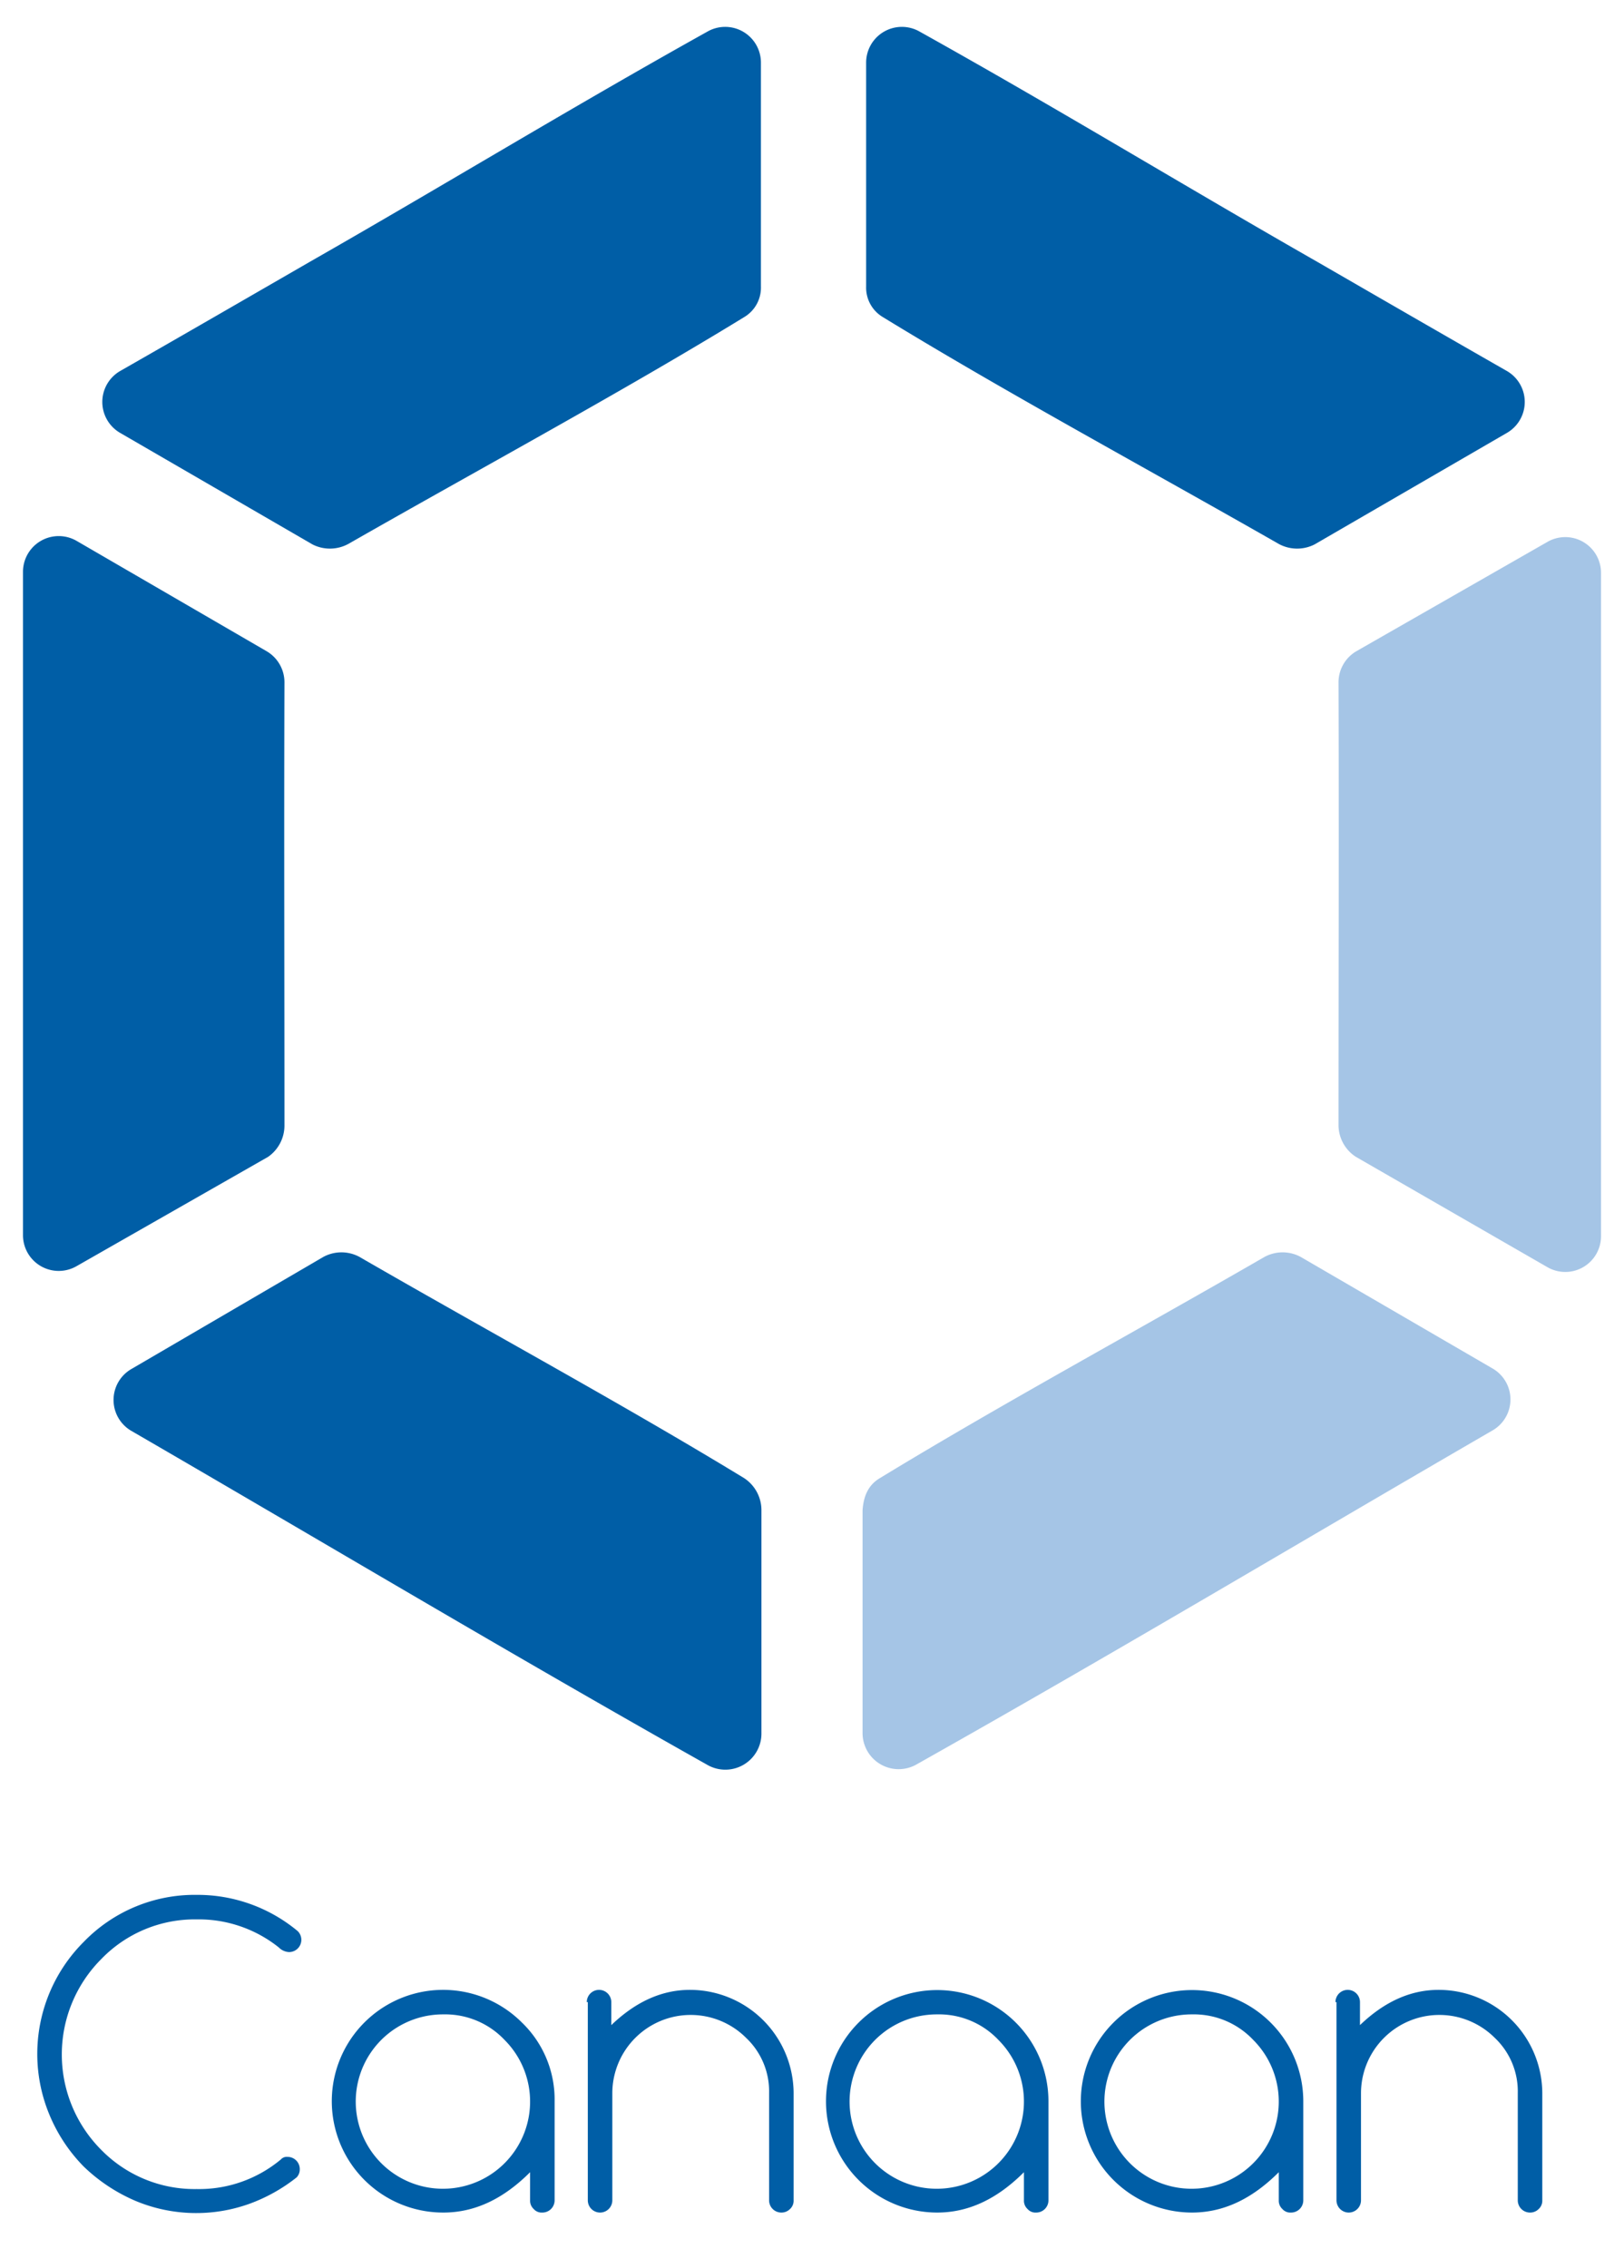 <svg id="图层_1" data-name="图层 1" xmlns="http://www.w3.org/2000/svg" viewBox="0 0 318 444"><defs><style>.cls-1{fill:#005ea6;}.cls-2{fill:#a5c5e6;}</style></defs><title>canaan22</title><path class="cls-1" d="M145.7,289.4c-23.8-14.5-50.2-28.8-75.3-43.3a7.45,7.45,0,0,0-7.1,0L25.8,268a7,7,0,0,0,0,12.2c37.6,21.8,73.9,43.5,112.8,65.4a7.07,7.07,0,0,0,10.5-6.1V295.8A7.51,7.51,0,0,0,145.7,289.4Z"/><path class="cls-1" d="M68.2,106.5c25.9-14.8,53.5-29.7,77.5-44.4a6.71,6.71,0,0,0,3.3-6V12.3a7,7,0,0,0-10.5-6.1c-26.9,15-51.8,30.2-77.9,45.1-12.3,7.1-24.4,14.1-37,21.3a7,7,0,0,0,0,12.2l37.6,21.8A7.53,7.53,0,0,0,68.2,106.5Z"/><path class="cls-1" d="M55.7,220.4c0-29-.1-57.8,0-86.8a7.05,7.05,0,0,0-3.5-6.1L15,105.9A7,7,0,0,0,4.5,112V241.8A7,7,0,0,0,15,247.9l37.5-21.4A7.48,7.48,0,0,0,55.7,220.4Z"/><path class="cls-1" d="M250.4,106.5c-25.9-14.8-53.5-29.7-77.5-44.4a6.71,6.71,0,0,1-3.3-6V12.3a7,7,0,0,1,10.5-6.1c26.9,15,51.8,30.2,77.9,45.1,12.3,7.1,24.4,14.1,37,21.3a7,7,0,0,1,0,12.2l-37.6,21.8A7.53,7.53,0,0,1,250.4,106.5Z"/><path class="cls-2" d="M172.3,289.4c23.8-14.5,50.2-28.8,75.3-43.3a7.45,7.45,0,0,1,7.1,0l37.5,21.8a7,7,0,0,1,0,12.2c-37.6,21.8-73.9,43.5-112.8,65.4a7.07,7.07,0,0,1-10.5-6.1V295.7C169.1,292.8,170.1,290.7,172.3,289.4Z"/><path class="cls-2" d="M262.1,220.4c0-29,.1-57.8,0-86.8a7.05,7.05,0,0,1,3.5-6.1L303,106.1a7,7,0,0,1,10.5,6.1V242a7,7,0,0,1-10.5,6.1l-37.5-21.6A7.41,7.41,0,0,1,262.1,220.4Z"/><path class="cls-1" d="M56.3,422.3a2.39,2.39,0,0,1,2.4,2.4,2.27,2.27,0,0,1-.6,1.6,33,33,0,0,1-9.3,5.2,30.81,30.81,0,0,1-22.3-.6,33.58,33.58,0,0,1-10.1-6.7,31.81,31.81,0,0,1-6.7-10.1,31,31,0,0,1,6.7-33.9A30.21,30.21,0,0,1,38.5,371a30.64,30.64,0,0,1,19.8,7.1,2.4,2.4,0,0,1-1.7,4.1,3,3,0,0,1-2-.9,25.12,25.12,0,0,0-16.1-5.5,25.45,25.45,0,0,0-18.7,7.8,26.44,26.44,0,0,0,0,37.3,25.59,25.59,0,0,0,18.7,7.7A25,25,0,0,0,55,422.8,1.54,1.54,0,0,1,56.3,422.3Z"/><path class="cls-1" d="M103.8,425.3c-5.3,5.3-10.9,7.9-17,7.9A21.8,21.8,0,1,1,102.2,396a20.92,20.92,0,0,1,6.4,15.4v19.4a2.39,2.39,0,0,1-2.4,2.4,2.06,2.06,0,0,1-1.7-.7,2.19,2.19,0,0,1-.7-1.7Zm-17-30.9a17.07,17.07,0,1,0,12,5A16,16,0,0,0,86.8,394.4Z"/><path class="cls-1" d="M114.9,392a2.4,2.4,0,1,1,4.8,0v4.5c4.8-4.6,9.9-6.9,15.4-6.9a20.31,20.31,0,0,1,20.3,20.2v21a2.19,2.19,0,0,1-.7,1.7,2.34,2.34,0,0,1-1.7.7,2.39,2.39,0,0,1-2.4-2.4v-21a14.41,14.41,0,0,0-4.5-10.8,15.35,15.35,0,0,0-26.2,10.8v21a2.4,2.4,0,1,1-4.8,0V392Z"/><path class="cls-1" d="M200.5,425.3c-5.3,5.3-10.9,7.9-17,7.9a21.78,21.78,0,1,1,21.8-21.8v19.4a2.39,2.39,0,0,1-2.4,2.4,2.06,2.06,0,0,1-1.7-.7,2.19,2.19,0,0,1-.7-1.7v-5.5Zm-17-30.9a17.07,17.07,0,1,0,12,5A16,16,0,0,0,183.5,394.4Z"/><path class="cls-1" d="M250.4,425.3c-5.3,5.3-10.9,7.9-17,7.9a21.78,21.78,0,1,1,21.8-21.8v19.4a2.39,2.39,0,0,1-2.4,2.4,2.06,2.06,0,0,1-1.7-.7,2.19,2.19,0,0,1-.7-1.7v-5.5Zm-17-30.9a17.07,17.07,0,1,0,12,5A16,16,0,0,0,233.4,394.4Z"/><path class="cls-1" d="M261.5,392a2.4,2.4,0,1,1,4.8,0v4.5c4.8-4.6,9.9-6.9,15.4-6.9A20.31,20.31,0,0,1,302,409.8v21a2.19,2.19,0,0,1-.7,1.7,2.34,2.34,0,0,1-1.7.7,2.39,2.39,0,0,1-2.4-2.4v-21a14.41,14.41,0,0,0-4.5-10.8,15.35,15.35,0,0,0-26.2,10.8v21a2.4,2.4,0,1,1-4.8,0V392Z"/></svg>